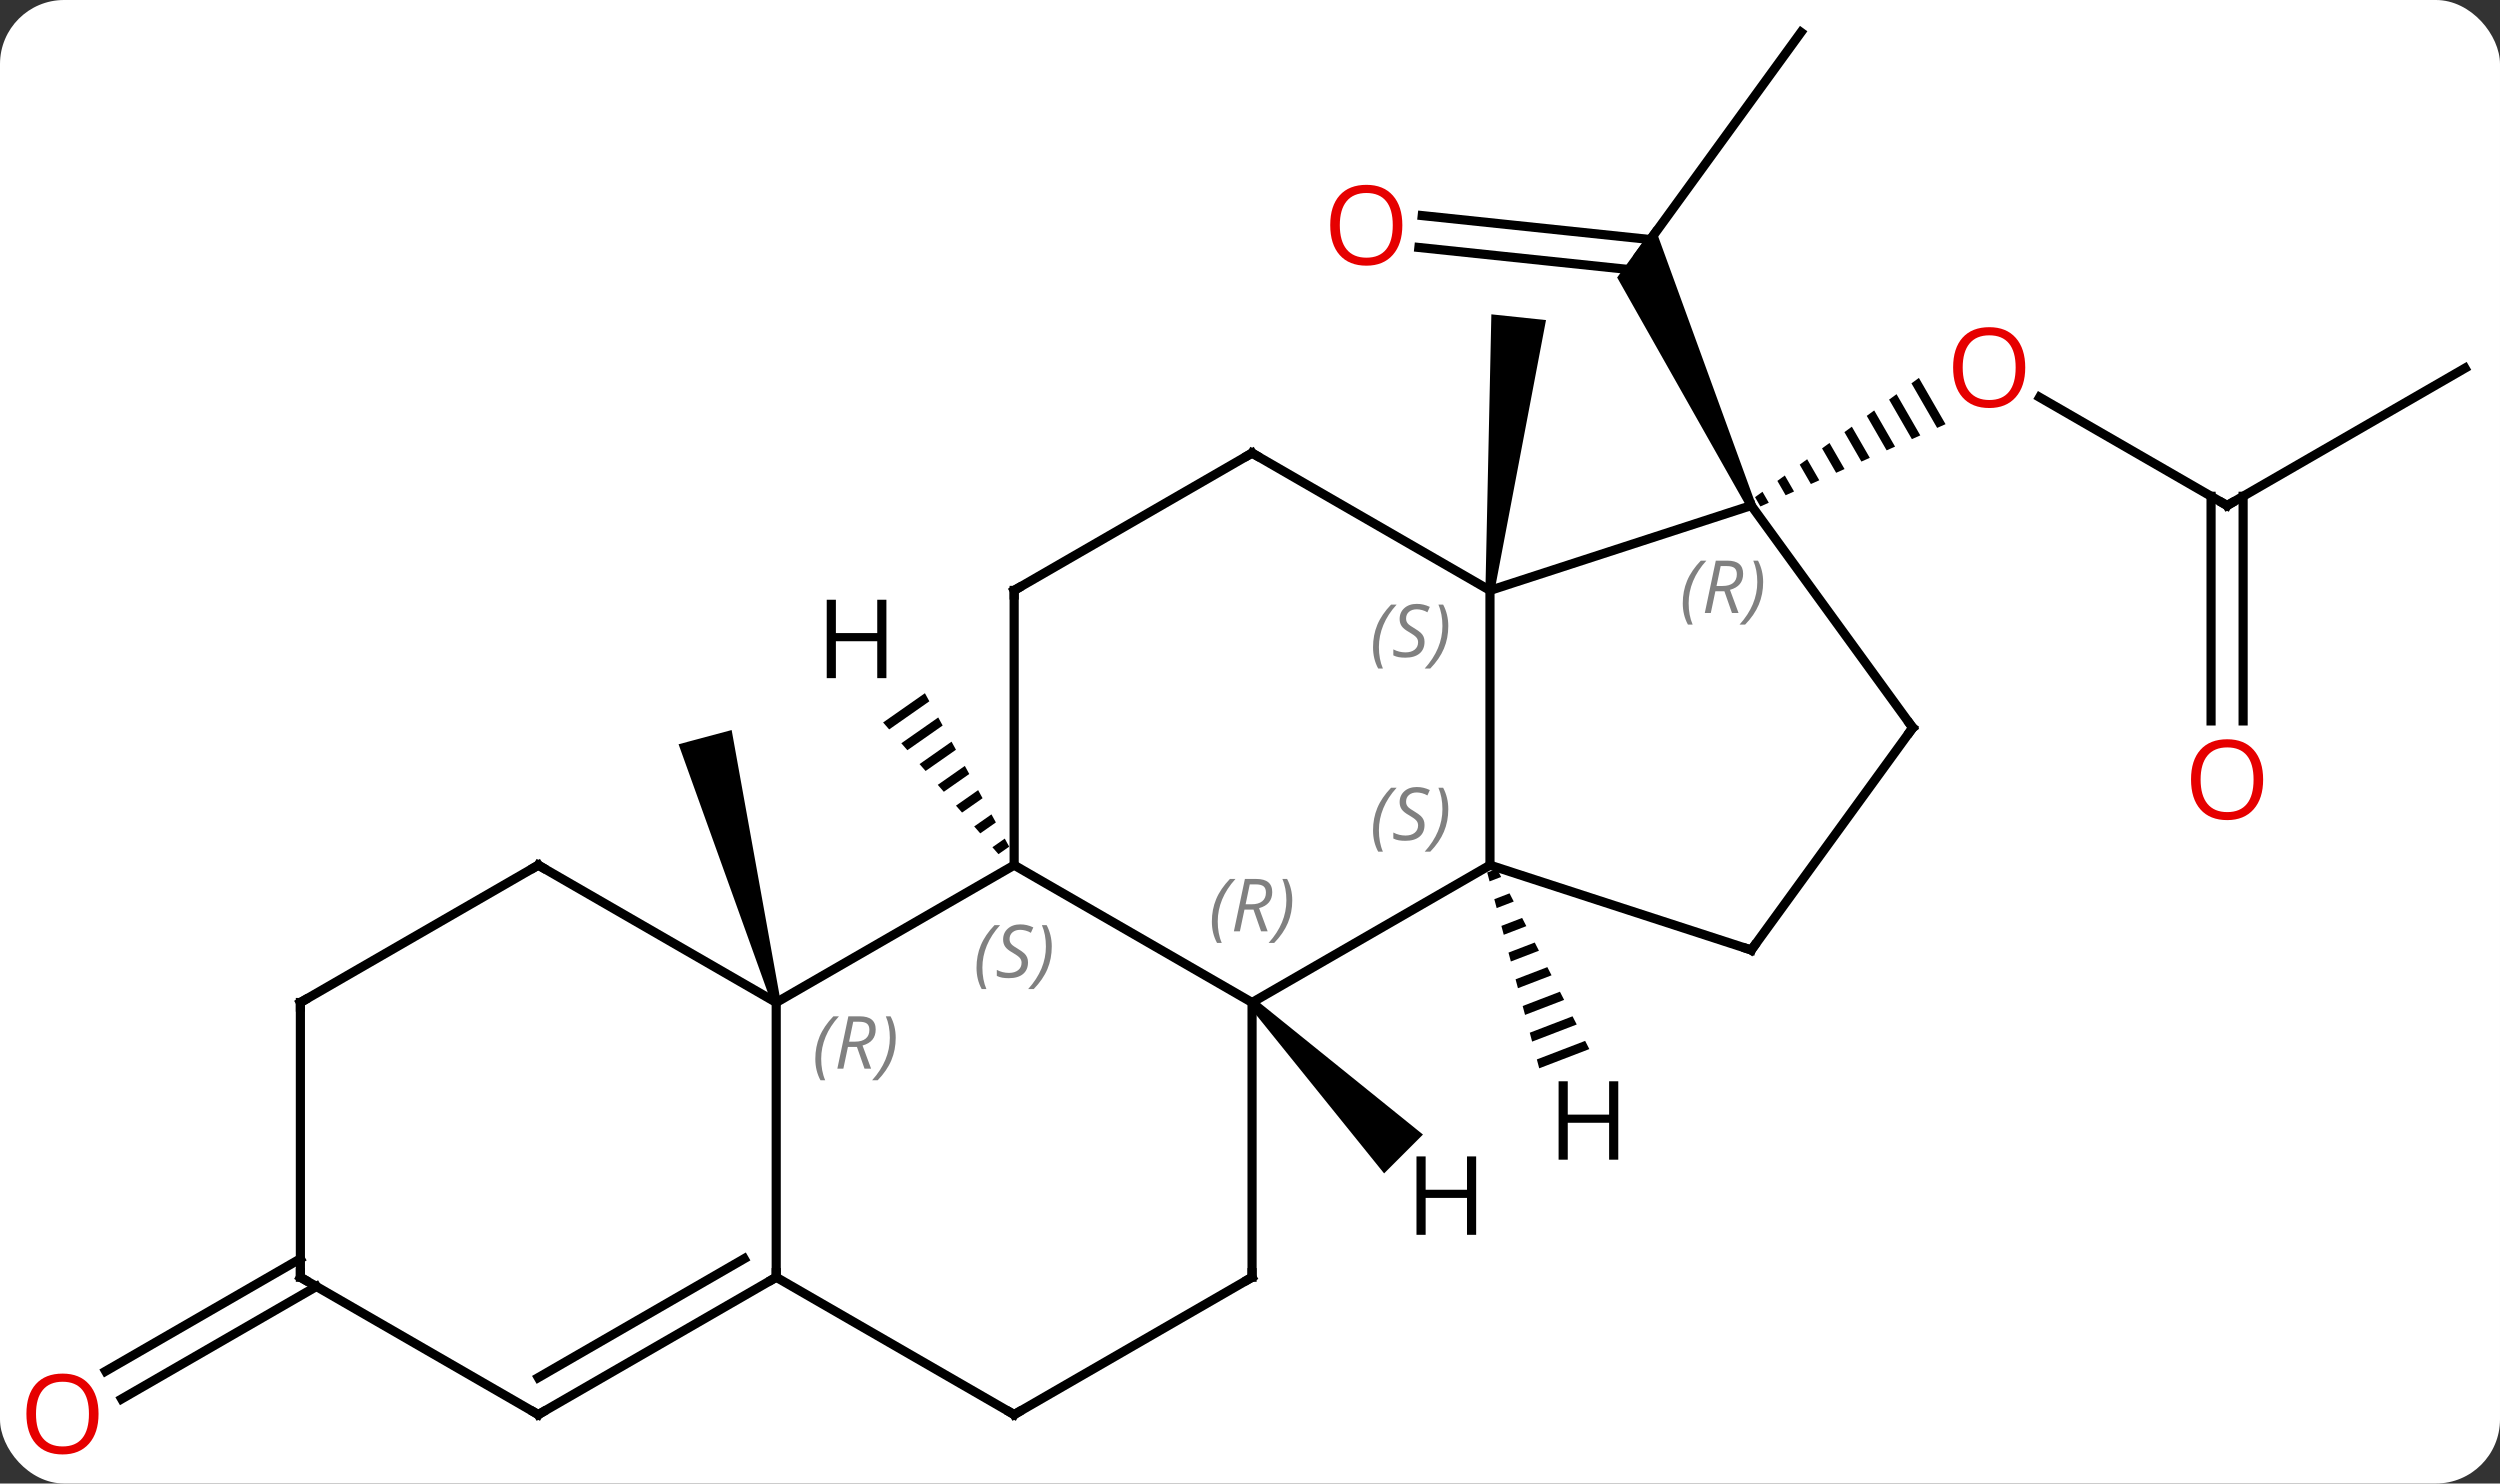 <svg width="273" viewBox="0 0 273 162" style="fill-opacity:1; color-rendering:auto; color-interpolation:auto; text-rendering:auto; stroke:black; stroke-linecap:square; stroke-miterlimit:10; shape-rendering:auto; stroke-opacity:1; fill:black; stroke-dasharray:none; font-weight:normal; stroke-width:1; font-family:'Open Sans'; font-style:normal; stroke-linejoin:miter; font-size:12; stroke-dashoffset:0; image-rendering:auto;" height="162" class="cas-substance-image" xmlns:xlink="http://www.w3.org/1999/xlink" xmlns="http://www.w3.org/2000/svg"><rect x="0" y="0" width="273" height="162" fill="#333333" stroke="none"/><svg class="cas-substance-single-component"><rect y="0" x="0" width="273" stroke="none" ry="7" rx="7" height="162" fill="white" class="cas-substance-group"/><svg y="0" x="0" width="273" viewBox="0 0 273 162" style="fill:black;" height="162" class="cas-substance-single-component-image"><svg><g><g transform="translate(138,79)" style="text-rendering:geometricPrecision; color-rendering:optimizeQuality; color-interpolation:linearRGB; stroke-linecap:butt; image-rendering:optimizeQuality;"><line y2="-23.796" y1="-35.617" x2="105.198" x1="84.723" style="fill:none;"/><path style="stroke:none;" d="M71.542 -37.73 L70.729 -37.139 L73.536 -32.272 L74.455 -32.68 L74.455 -32.68 L71.542 -37.73 ZM69.102 -35.955 L68.289 -35.363 L68.289 -35.363 L70.778 -31.046 L71.697 -31.455 L69.102 -35.955 ZM66.662 -34.179 L65.849 -33.587 L65.849 -33.587 L68.021 -29.821 L68.021 -29.821 L68.94 -30.229 L66.662 -34.179 ZM64.222 -32.404 L63.408 -31.812 L65.263 -28.596 L65.263 -28.596 L66.182 -29.004 L66.182 -29.004 L64.222 -32.404 ZM61.782 -30.628 L60.968 -30.036 L60.968 -30.036 L62.506 -27.37 L62.506 -27.37 L63.425 -27.779 L61.782 -30.628 ZM59.342 -28.852 L58.528 -28.26 L59.748 -26.145 L59.748 -26.145 L60.667 -26.553 L60.667 -26.553 L59.342 -28.852 ZM56.901 -27.077 L56.088 -26.485 L56.991 -24.919 L56.991 -24.919 L57.91 -25.328 L56.901 -27.077 ZM54.461 -25.301 L53.648 -24.709 L53.648 -24.709 L54.233 -23.694 L55.152 -24.103 L55.152 -24.103 L54.461 -25.301 Z"/><line y2="-38.796" y1="-23.796" x2="131.178" x1="105.198" style="fill:none;"/><line y2="-0.273" y1="-24.806" x2="103.448" x1="103.448" style="fill:none;"/><line y2="-0.273" y1="-24.806" x2="106.948" x1="106.948" style="fill:none;"/><line y2="-75.474" y1="-51.204" x2="58.668" x1="41.034" style="fill:none;"/><line y2="-55.457" y1="-52.839" x2="17.308" x1="42.222" style="fill:none;"/><line y2="-51.976" y1="-49.464" x2="16.943" x1="40.851" style="fill:none;"/><path style="stroke:none;" d="M53.695 -23.999 L52.781 -23.593 L38.593 -48.696 L42.666 -54.3 Z"/><path style="stroke:none;" d="M25.202 -14.474 L24.208 -14.578 L24.856 -44.675 L30.824 -44.047 Z"/><path style="stroke:none;" d="M-52.755 30.345 L-53.721 30.603 L-63.9 2.273 L-58.104 0.721 Z"/><line y2="61.484" y1="73.763" x2="-103.448" x1="-124.716" style="fill:none;"/><line y2="58.453" y1="70.732" x2="-105.198" x1="-126.466" style="fill:none;"/><line y2="-14.526" y1="-23.796" x2="24.705" x1="53.238" style="fill:none;"/><line y2="0.474" y1="-23.796" x2="70.872" x1="53.238" style="fill:none;"/><line y2="15.474" y1="-14.526" x2="24.705" x1="24.705" style="fill:none;"/><line y2="-29.526" y1="-14.526" x2="-1.275" x1="24.705" style="fill:none;"/><line y2="24.744" y1="0.474" x2="53.238" x1="70.872" style="fill:none;"/><line y2="24.744" y1="15.474" x2="53.238" x1="24.705" style="fill:none;"/><line y2="30.474" y1="15.474" x2="-1.275" x1="24.705" style="fill:none;"/><line y2="-14.526" y1="-29.526" x2="-27.255" x1="-1.275" style="fill:none;"/><line y2="15.474" y1="30.474" x2="-27.255" x1="-1.275" style="fill:none;"/><line y2="60.474" y1="30.474" x2="-1.275" x1="-1.275" style="fill:none;"/><line y2="15.474" y1="-14.526" x2="-27.255" x1="-27.255" style="fill:none;"/><line y2="30.474" y1="15.474" x2="-53.238" x1="-27.255" style="fill:none;"/><line y2="75.474" y1="60.474" x2="-27.255" x1="-1.275" style="fill:none;"/><line y2="60.474" y1="30.474" x2="-53.238" x1="-53.238" style="fill:none;"/><line y2="15.474" y1="30.474" x2="-79.218" x1="-53.238" style="fill:none;"/><line y2="60.474" y1="75.474" x2="-53.238" x1="-27.255" style="fill:none;"/><line y2="75.474" y1="60.474" x2="-79.218" x1="-53.238" style="fill:none;"/><line y2="71.433" y1="58.453" x2="-79.218" x1="-56.738" style="fill:none;"/><line y2="30.474" y1="15.474" x2="-105.198" x1="-79.218" style="fill:none;"/><line y2="60.474" y1="75.474" x2="-105.198" x1="-79.218" style="fill:none;"/><line y2="60.474" y1="30.474" x2="-105.198" x1="-105.198" style="fill:none;"/><path style="stroke:none;" d="M25.465 15.868 L24.404 16.276 L24.404 16.276 L24.662 17.248 L24.662 17.248 L25.924 16.763 L25.465 15.868 ZM26.841 18.553 L25.178 19.192 L25.178 19.192 L25.436 20.164 L25.436 20.164 L27.3 19.448 L27.3 19.448 L26.841 18.553 ZM28.217 21.238 L25.952 22.108 L26.21 23.08 L28.676 22.134 L28.217 21.238 ZM29.593 23.924 L26.727 25.024 L26.727 25.024 L26.985 25.996 L26.985 25.996 L30.052 24.819 L30.052 24.819 L29.593 23.924 ZM30.969 26.609 L27.501 27.94 L27.759 28.912 L27.759 28.912 L31.428 27.504 L30.969 26.609 ZM32.345 29.294 L28.276 30.856 L28.276 30.856 L28.534 31.828 L28.534 31.828 L32.803 30.189 L32.803 30.189 L32.345 29.294 ZM33.721 31.979 L29.05 33.773 L29.05 33.773 L29.308 34.745 L29.308 34.745 L34.179 32.874 L33.721 31.979 ZM35.097 34.664 L29.824 36.689 L29.824 36.689 L30.082 37.661 L30.082 37.661 L35.555 35.559 L35.555 35.559 L35.097 34.664 Z"/><path style="stroke:none;" d="M-1.629 30.828 L-0.921 30.12 L17.387 44.894 L13.145 49.136 Z"/><path style="stroke:none;" d="M-36.999 -3.3 L-41.565 -0.105 L-40.902 0.652 L-36.515 -2.418 L-36.999 -3.3 ZM-35.546 -0.654 L-39.576 2.165 L-39.576 2.165 L-38.913 2.922 L-38.913 2.922 L-35.062 0.227 L-35.546 -0.654 ZM-34.093 1.991 L-37.587 4.436 L-36.924 5.192 L-33.609 2.873 L-34.093 1.991 ZM-32.64 4.637 L-35.597 6.706 L-34.934 7.463 L-34.934 7.463 L-32.156 5.519 L-32.64 4.637 ZM-31.187 7.282 L-33.608 8.977 L-32.945 9.733 L-30.703 8.164 L-31.187 7.282 ZM-29.734 9.928 L-31.619 11.247 L-31.619 11.247 L-30.956 12.004 L-30.956 12.004 L-29.25 10.81 L-29.25 10.81 L-29.734 9.928 ZM-28.281 12.574 L-29.63 13.518 L-29.63 13.518 L-28.967 14.274 L-28.967 14.274 L-27.797 13.456 L-27.797 13.456 L-28.281 12.574 Z"/></g><g transform="translate(138,79)" style="fill:rgb(230,0,0); text-rendering:geometricPrecision; color-rendering:optimizeQuality; image-rendering:optimizeQuality; font-family:'Open Sans'; stroke:rgb(230,0,0); color-interpolation:linearRGB;"><path style="stroke:none;" d="M83.156 -38.866 Q83.156 -36.804 82.116 -35.624 Q81.077 -34.444 79.234 -34.444 Q77.343 -34.444 76.312 -35.608 Q75.281 -36.773 75.281 -38.882 Q75.281 -40.976 76.312 -42.124 Q77.343 -43.273 79.234 -43.273 Q81.093 -43.273 82.124 -42.101 Q83.156 -40.929 83.156 -38.866 ZM76.327 -38.866 Q76.327 -37.132 77.07 -36.226 Q77.812 -35.319 79.234 -35.319 Q80.656 -35.319 81.382 -36.218 Q82.109 -37.116 82.109 -38.866 Q82.109 -40.601 81.382 -41.491 Q80.656 -42.382 79.234 -42.382 Q77.812 -42.382 77.07 -41.483 Q76.327 -40.585 76.327 -38.866 Z"/></g><g transform="translate(138,79)" style="stroke-linecap:butt; text-rendering:geometricPrecision; color-rendering:optimizeQuality; image-rendering:optimizeQuality; font-family:'Open Sans'; color-interpolation:linearRGB; stroke-miterlimit:5;"><path style="fill:none;" d="M104.765 -24.046 L105.198 -23.796 L105.631 -24.046"/><path style="fill:rgb(230,0,0); stroke:none;" d="M109.135 6.134 Q109.135 8.196 108.096 9.376 Q107.057 10.556 105.214 10.556 Q103.323 10.556 102.292 9.392 Q101.26 8.227 101.26 6.118 Q101.26 4.024 102.292 2.876 Q103.323 1.727 105.214 1.727 Q107.073 1.727 108.104 2.899 Q109.135 4.071 109.135 6.134 ZM102.307 6.134 Q102.307 7.868 103.05 8.774 Q103.792 9.681 105.214 9.681 Q106.635 9.681 107.362 8.782 Q108.089 7.884 108.089 6.134 Q108.089 4.399 107.362 3.509 Q106.635 2.618 105.214 2.618 Q103.792 2.618 103.05 3.517 Q102.307 4.415 102.307 6.134 Z"/><path style="fill:rgb(230,0,0); stroke:none;" d="M15.136 -54.409 Q15.136 -52.347 14.097 -51.167 Q13.058 -49.987 11.215 -49.987 Q9.324 -49.987 8.293 -51.151 Q7.261 -52.316 7.261 -54.425 Q7.261 -56.519 8.293 -57.667 Q9.324 -58.816 11.215 -58.816 Q13.074 -58.816 14.105 -57.644 Q15.136 -56.472 15.136 -54.409 ZM8.308 -54.409 Q8.308 -52.675 9.051 -51.769 Q9.793 -50.862 11.215 -50.862 Q12.636 -50.862 13.363 -51.761 Q14.09 -52.659 14.09 -54.409 Q14.09 -56.144 13.363 -57.034 Q12.636 -57.925 11.215 -57.925 Q9.793 -57.925 9.051 -57.026 Q8.308 -56.128 8.308 -54.409 Z"/><path style="fill:rgb(230,0,0); stroke:none;" d="M-127.24 75.404 Q-127.24 77.466 -128.28 78.646 Q-129.319 79.826 -131.162 79.826 Q-133.053 79.826 -134.084 78.662 Q-135.115 77.497 -135.115 75.388 Q-135.115 73.294 -134.084 72.146 Q-133.053 70.997 -131.162 70.997 Q-129.303 70.997 -128.272 72.169 Q-127.24 73.341 -127.24 75.404 ZM-134.069 75.404 Q-134.069 77.138 -133.326 78.044 Q-132.584 78.951 -131.162 78.951 Q-129.74 78.951 -129.014 78.052 Q-128.287 77.154 -128.287 75.404 Q-128.287 73.669 -129.014 72.779 Q-129.74 71.888 -131.162 71.888 Q-132.584 71.888 -133.326 72.787 Q-134.069 73.685 -134.069 75.404 Z"/></g><g transform="translate(138,79)" style="stroke-linecap:butt; font-size:8.4px; fill:gray; text-rendering:geometricPrecision; image-rendering:optimizeQuality; color-rendering:optimizeQuality; font-family:'Open Sans'; font-style:italic; stroke:gray; color-interpolation:linearRGB; stroke-miterlimit:5;"><path style="stroke:none;" d="M45.759 -13.121 Q45.759 -14.45 46.228 -15.575 Q46.697 -16.7 47.728 -17.778 L48.337 -17.778 Q47.368 -16.715 46.884 -15.543 Q46.4 -14.371 46.4 -13.137 Q46.4 -11.809 46.837 -10.793 L46.322 -10.793 Q45.759 -11.825 45.759 -13.121 ZM49.319 -14.434 L48.819 -12.059 L48.163 -12.059 L49.366 -17.778 L50.616 -17.778 Q52.35 -17.778 52.35 -16.34 Q52.35 -14.981 50.913 -14.59 L51.85 -12.059 L51.132 -12.059 L50.304 -14.434 L49.319 -14.434 ZM49.897 -17.184 Q49.507 -15.262 49.444 -15.012 L50.1 -15.012 Q50.85 -15.012 51.257 -15.34 Q51.663 -15.668 51.663 -16.293 Q51.663 -16.762 51.405 -16.973 Q51.147 -17.184 50.554 -17.184 L49.897 -17.184 ZM54.536 -15.434 Q54.536 -14.106 54.06 -12.973 Q53.583 -11.84 52.568 -10.793 L51.958 -10.793 Q53.896 -12.95 53.896 -15.434 Q53.896 -16.762 53.458 -17.778 L53.974 -17.778 Q54.536 -16.715 54.536 -15.434 Z"/><path style="stroke:none;" d="M11.936 -8.323 Q11.936 -9.651 12.405 -10.776 Q12.874 -11.901 13.905 -12.979 L14.514 -12.979 Q13.546 -11.917 13.061 -10.745 Q12.577 -9.573 12.577 -8.339 Q12.577 -7.01 13.014 -5.995 L12.499 -5.995 Q11.936 -7.026 11.936 -8.323 ZM17.559 -8.917 Q17.559 -8.089 17.012 -7.635 Q16.465 -7.182 15.465 -7.182 Q15.059 -7.182 14.746 -7.237 Q14.434 -7.292 14.152 -7.432 L14.152 -8.089 Q14.777 -7.76 15.481 -7.76 Q16.106 -7.76 16.481 -8.057 Q16.856 -8.354 16.856 -8.87 Q16.856 -9.182 16.652 -9.409 Q16.449 -9.635 15.887 -9.964 Q15.293 -10.292 15.067 -10.62 Q14.84 -10.948 14.84 -11.401 Q14.84 -12.135 15.356 -12.596 Q15.871 -13.057 16.715 -13.057 Q17.09 -13.057 17.426 -12.979 Q17.762 -12.901 18.137 -12.729 L17.871 -12.135 Q17.621 -12.292 17.301 -12.378 Q16.981 -12.464 16.715 -12.464 Q16.184 -12.464 15.863 -12.19 Q15.543 -11.917 15.543 -11.448 Q15.543 -11.245 15.613 -11.096 Q15.684 -10.948 15.824 -10.815 Q15.965 -10.682 16.387 -10.432 Q16.949 -10.089 17.152 -9.893 Q17.356 -9.698 17.457 -9.464 Q17.559 -9.229 17.559 -8.917 ZM20.153 -10.635 Q20.153 -9.307 19.677 -8.175 Q19.2 -7.042 18.184 -5.995 L17.575 -5.995 Q19.513 -8.151 19.513 -10.635 Q19.513 -11.964 19.075 -12.979 L19.591 -12.979 Q20.153 -11.917 20.153 -10.635 Z"/><path style="fill:none; stroke:black;" d="M70.578 0.07 L70.872 0.474 L70.578 0.878"/><path style="stroke:none;" d="M11.936 11.677 Q11.936 10.349 12.405 9.224 Q12.874 8.099 13.905 7.021 L14.514 7.021 Q13.546 8.083 13.061 9.255 Q12.577 10.427 12.577 11.662 Q12.577 12.99 13.014 14.005 L12.499 14.005 Q11.936 12.974 11.936 11.677 ZM17.559 11.083 Q17.559 11.912 17.012 12.365 Q16.465 12.818 15.465 12.818 Q15.059 12.818 14.746 12.763 Q14.434 12.708 14.152 12.568 L14.152 11.912 Q14.777 12.24 15.481 12.24 Q16.106 12.24 16.481 11.943 Q16.856 11.646 16.856 11.13 Q16.856 10.818 16.652 10.591 Q16.449 10.365 15.887 10.037 Q15.293 9.708 15.067 9.38 Q14.84 9.052 14.84 8.599 Q14.84 7.865 15.356 7.404 Q15.871 6.943 16.715 6.943 Q17.09 6.943 17.426 7.021 Q17.762 7.099 18.137 7.271 L17.871 7.865 Q17.621 7.708 17.301 7.622 Q16.981 7.537 16.715 7.537 Q16.184 7.537 15.863 7.81 Q15.543 8.083 15.543 8.552 Q15.543 8.755 15.613 8.904 Q15.684 9.052 15.824 9.185 Q15.965 9.318 16.387 9.568 Q16.949 9.912 17.152 10.107 Q17.356 10.302 17.457 10.537 Q17.559 10.771 17.559 11.083 ZM20.153 9.365 Q20.153 10.693 19.677 11.826 Q19.2 12.958 18.184 14.005 L17.575 14.005 Q19.513 11.849 19.513 9.365 Q19.513 8.037 19.075 7.021 L19.591 7.021 Q20.153 8.083 20.153 9.365 Z"/><path style="fill:none; stroke:black;" d="M-0.842 -29.276 L-1.275 -29.526 L-1.708 -29.276"/><path style="fill:none; stroke:black;" d="M53.532 24.34 L53.238 24.744 L52.763 24.59"/><path style="stroke:none;" d="M-5.664 21.638 Q-5.664 20.31 -5.195 19.185 Q-4.726 18.06 -3.695 16.982 L-3.086 16.982 Q-4.054 18.044 -4.539 19.216 Q-5.023 20.388 -5.023 21.622 Q-5.023 22.951 -4.585 23.966 L-5.101 23.966 Q-5.664 22.935 -5.664 21.638 ZM-2.104 20.326 L-2.604 22.701 L-3.26 22.701 L-2.057 16.982 L-0.807 16.982 Q0.928 16.982 0.928 18.419 Q0.928 19.779 -0.51 20.169 L0.428 22.701 L-0.291 22.701 L-1.119 20.326 L-2.104 20.326 ZM-1.526 17.576 Q-1.916 19.497 -1.979 19.747 L-1.322 19.747 Q-0.572 19.747 -0.166 19.419 Q0.24 19.091 0.24 18.466 Q0.24 17.997 -0.018 17.787 Q-0.276 17.576 -0.869 17.576 L-1.526 17.576 ZM3.114 19.326 Q3.114 20.654 2.637 21.787 Q2.16 22.919 1.145 23.966 L0.535 23.966 Q2.473 21.81 2.473 19.326 Q2.473 17.997 2.035 16.982 L2.551 16.982 Q3.114 18.044 3.114 19.326 Z"/><path style="fill:none; stroke:black;" d="M-26.822 -14.776 L-27.255 -14.526 L-27.255 -14.026"/><path style="stroke:none;" d="M-31.364 26.677 Q-31.364 25.349 -30.895 24.224 Q-30.426 23.099 -29.395 22.021 L-28.786 22.021 Q-29.754 23.083 -30.239 24.255 Q-30.723 25.427 -30.723 26.662 Q-30.723 27.99 -30.286 29.005 L-30.801 29.005 Q-31.364 27.974 -31.364 26.677 ZM-25.741 26.083 Q-25.741 26.912 -26.288 27.365 Q-26.835 27.818 -27.835 27.818 Q-28.241 27.818 -28.554 27.763 Q-28.866 27.708 -29.148 27.568 L-29.148 26.912 Q-28.523 27.24 -27.819 27.24 Q-27.194 27.24 -26.819 26.943 Q-26.444 26.646 -26.444 26.13 Q-26.444 25.818 -26.648 25.591 Q-26.851 25.365 -27.413 25.037 Q-28.007 24.708 -28.233 24.38 Q-28.46 24.052 -28.46 23.599 Q-28.46 22.865 -27.944 22.404 Q-27.429 21.943 -26.585 21.943 Q-26.21 21.943 -25.874 22.021 Q-25.538 22.099 -25.163 22.271 L-25.429 22.865 Q-25.679 22.708 -25.999 22.622 Q-26.319 22.537 -26.585 22.537 Q-27.116 22.537 -27.436 22.81 Q-27.757 23.083 -27.757 23.552 Q-27.757 23.755 -27.686 23.904 Q-27.616 24.052 -27.476 24.185 Q-27.335 24.318 -26.913 24.568 Q-26.351 24.912 -26.148 25.107 Q-25.944 25.302 -25.843 25.537 Q-25.741 25.771 -25.741 26.083 ZM-23.147 24.365 Q-23.147 25.693 -23.623 26.826 Q-24.1 27.958 -25.116 29.005 L-25.725 29.005 Q-23.787 26.849 -23.787 24.365 Q-23.787 23.037 -24.225 22.021 L-23.709 22.021 Q-23.147 23.083 -23.147 24.365 Z"/><path style="fill:none; stroke:black;" d="M-1.275 59.974 L-1.275 60.474 L-1.708 60.724"/><path style="stroke:none;" d="M-48.967 36.638 Q-48.967 35.31 -48.498 34.185 Q-48.029 33.06 -46.998 31.982 L-46.388 31.982 Q-47.357 33.044 -47.842 34.216 Q-48.326 35.388 -48.326 36.623 Q-48.326 37.951 -47.888 38.966 L-48.404 38.966 Q-48.967 37.935 -48.967 36.638 ZM-45.406 35.326 L-45.906 37.701 L-46.563 37.701 L-45.359 31.982 L-44.109 31.982 Q-42.375 31.982 -42.375 33.419 Q-42.375 34.779 -43.813 35.169 L-42.875 37.701 L-43.594 37.701 L-44.422 35.326 L-45.406 35.326 ZM-44.828 32.576 Q-45.219 34.498 -45.281 34.748 L-44.625 34.748 Q-43.875 34.748 -43.469 34.419 Q-43.063 34.091 -43.063 33.466 Q-43.063 32.998 -43.321 32.787 Q-43.578 32.576 -44.172 32.576 L-44.828 32.576 ZM-40.189 34.326 Q-40.189 35.654 -40.666 36.787 Q-41.142 37.919 -42.158 38.966 L-42.767 38.966 Q-40.83 36.81 -40.83 34.326 Q-40.83 32.998 -41.267 31.982 L-40.752 31.982 Q-40.189 33.044 -40.189 34.326 Z"/><path style="fill:none; stroke:black;" d="M-26.822 75.224 L-27.255 75.474 L-27.688 75.224"/><path style="fill:none; stroke:black;" d="M-53.671 60.724 L-53.238 60.474 L-53.238 59.974"/><path style="fill:none; stroke:black;" d="M-78.785 15.724 L-79.218 15.474 L-79.651 15.724"/><path style="fill:none; stroke:black;" d="M-78.785 75.224 L-79.218 75.474 L-79.651 75.224"/><path style="fill:none; stroke:black;" d="M-104.765 30.224 L-105.198 30.474 L-105.198 30.974"/><path style="fill:none; stroke:black;" d="M-104.765 60.724 L-105.198 60.474 L-105.198 59.974"/></g><g transform="translate(138,79)" style="stroke-linecap:butt; text-rendering:geometricPrecision; color-rendering:optimizeQuality; image-rendering:optimizeQuality; font-family:'Open Sans'; color-interpolation:linearRGB; stroke-miterlimit:5;"><path style="stroke:none;" d="M38.715 47.638 L37.715 47.638 L37.715 43.607 L33.199 43.607 L33.199 47.638 L32.199 47.638 L32.199 39.076 L33.199 39.076 L33.199 42.716 L37.715 42.716 L37.715 39.076 L38.715 39.076 L38.715 47.638 Z"/><path style="stroke:none;" d="M23.196 55.843 L22.196 55.843 L22.196 51.812 L17.68 51.812 L17.68 55.843 L16.68 55.843 L16.68 47.281 L17.68 47.281 L17.68 50.921 L22.196 50.921 L22.196 47.281 L23.196 47.281 L23.196 55.843 Z"/><path style="stroke:none;" d="M-41.205 -4.946 L-42.205 -4.946 L-42.205 -8.977 L-46.721 -8.977 L-46.721 -4.946 L-47.721 -4.946 L-47.721 -13.508 L-46.721 -13.508 L-46.721 -9.868 L-42.205 -9.868 L-42.205 -13.508 L-41.205 -13.508 L-41.205 -4.946 Z"/></g></g></svg></svg></svg></svg>